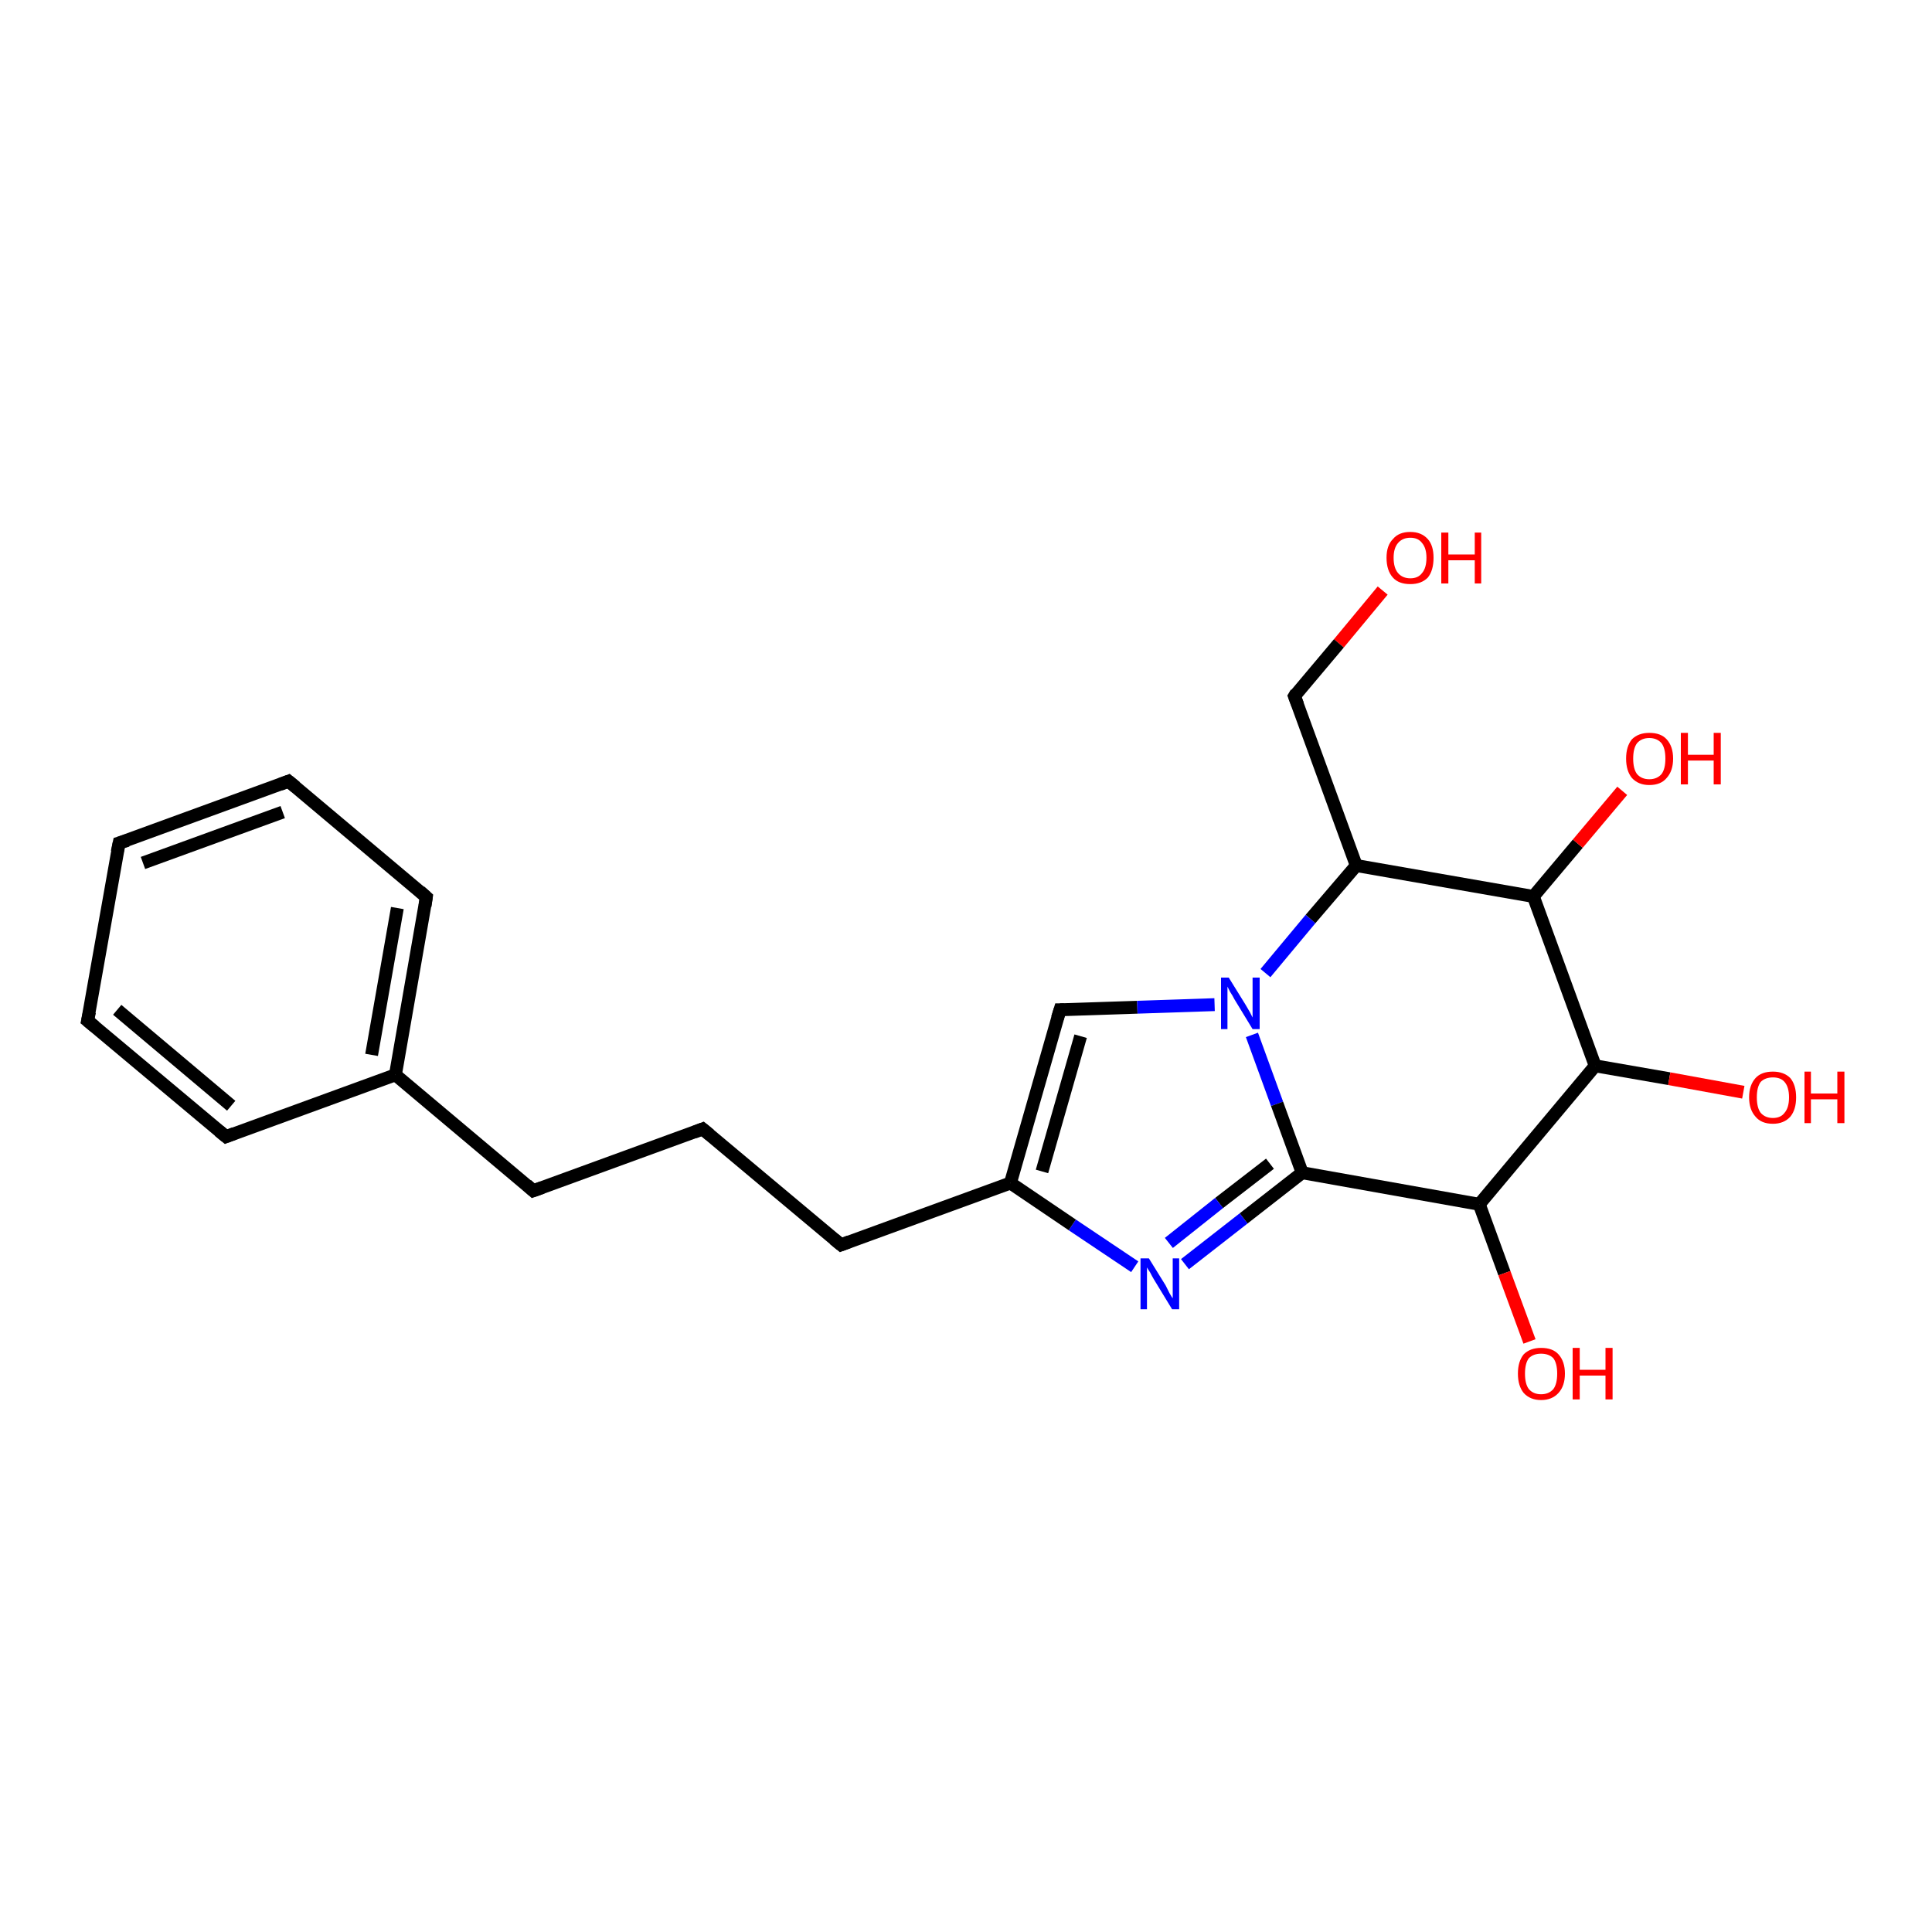 <?xml version='1.0' encoding='iso-8859-1'?>
<svg version='1.1' baseProfile='full'
              xmlns='http://www.w3.org/2000/svg'
                      xmlns:rdkit='http://www.rdkit.org/xml'
                      xmlns:xlink='http://www.w3.org/1999/xlink'
                  xml:space='preserve'
width='300px' height='300px' viewBox='0 0 300 300'>
<!-- END OF HEADER -->
<rect style='opacity:1.0;fill:#FFFFFF;stroke:none' width='300.0' height='300.0' x='0.0' y='0.0'> </rect>
<path class='bond-0 atom-0 atom-1' d='M 214.7,91.7 L 207.9,99.9' style='fill:none;fill-rule:evenodd;stroke:#FF0000;stroke-width:2.0px;stroke-linecap:butt;stroke-linejoin:miter;stroke-opacity:1' />
<path class='bond-0 atom-0 atom-1' d='M 207.9,99.9 L 201.0,108.1' style='fill:none;fill-rule:evenodd;stroke:#000000;stroke-width:2.0px;stroke-linecap:butt;stroke-linejoin:miter;stroke-opacity:1' />
<path class='bond-1 atom-1 atom-2' d='M 201.0,108.1 L 210.6,134.4' style='fill:none;fill-rule:evenodd;stroke:#000000;stroke-width:2.0px;stroke-linecap:butt;stroke-linejoin:miter;stroke-opacity:1' />
<path class='bond-2 atom-2 atom-3' d='M 210.6,134.4 L 238.1,139.2' style='fill:none;fill-rule:evenodd;stroke:#000000;stroke-width:2.0px;stroke-linecap:butt;stroke-linejoin:miter;stroke-opacity:1' />
<path class='bond-3 atom-3 atom-4' d='M 238.1,139.2 L 245.0,131.0' style='fill:none;fill-rule:evenodd;stroke:#000000;stroke-width:2.0px;stroke-linecap:butt;stroke-linejoin:miter;stroke-opacity:1' />
<path class='bond-3 atom-3 atom-4' d='M 245.0,131.0 L 251.9,122.8' style='fill:none;fill-rule:evenodd;stroke:#FF0000;stroke-width:2.0px;stroke-linecap:butt;stroke-linejoin:miter;stroke-opacity:1' />
<path class='bond-4 atom-3 atom-5' d='M 238.1,139.2 L 247.7,165.5' style='fill:none;fill-rule:evenodd;stroke:#000000;stroke-width:2.0px;stroke-linecap:butt;stroke-linejoin:miter;stroke-opacity:1' />
<path class='bond-5 atom-5 atom-6' d='M 247.7,165.5 L 259.2,167.5' style='fill:none;fill-rule:evenodd;stroke:#000000;stroke-width:2.0px;stroke-linecap:butt;stroke-linejoin:miter;stroke-opacity:1' />
<path class='bond-5 atom-5 atom-6' d='M 259.2,167.5 L 270.7,169.6' style='fill:none;fill-rule:evenodd;stroke:#FF0000;stroke-width:2.0px;stroke-linecap:butt;stroke-linejoin:miter;stroke-opacity:1' />
<path class='bond-6 atom-5 atom-7' d='M 247.7,165.5 L 229.7,187.0' style='fill:none;fill-rule:evenodd;stroke:#000000;stroke-width:2.0px;stroke-linecap:butt;stroke-linejoin:miter;stroke-opacity:1' />
<path class='bond-7 atom-7 atom-8' d='M 229.7,187.0 L 233.6,197.7' style='fill:none;fill-rule:evenodd;stroke:#000000;stroke-width:2.0px;stroke-linecap:butt;stroke-linejoin:miter;stroke-opacity:1' />
<path class='bond-7 atom-7 atom-8' d='M 233.6,197.7 L 237.5,208.3' style='fill:none;fill-rule:evenodd;stroke:#FF0000;stroke-width:2.0px;stroke-linecap:butt;stroke-linejoin:miter;stroke-opacity:1' />
<path class='bond-8 atom-7 atom-9' d='M 229.7,187.0 L 202.2,182.1' style='fill:none;fill-rule:evenodd;stroke:#000000;stroke-width:2.0px;stroke-linecap:butt;stroke-linejoin:miter;stroke-opacity:1' />
<path class='bond-9 atom-9 atom-10' d='M 202.2,182.1 L 193.1,189.2' style='fill:none;fill-rule:evenodd;stroke:#000000;stroke-width:2.0px;stroke-linecap:butt;stroke-linejoin:miter;stroke-opacity:1' />
<path class='bond-9 atom-9 atom-10' d='M 193.1,189.2 L 184.0,196.3' style='fill:none;fill-rule:evenodd;stroke:#0000FF;stroke-width:2.0px;stroke-linecap:butt;stroke-linejoin:miter;stroke-opacity:1' />
<path class='bond-9 atom-9 atom-10' d='M 197.2,180.7 L 189.3,186.8' style='fill:none;fill-rule:evenodd;stroke:#000000;stroke-width:2.0px;stroke-linecap:butt;stroke-linejoin:miter;stroke-opacity:1' />
<path class='bond-9 atom-9 atom-10' d='M 189.3,186.8 L 181.5,193.0' style='fill:none;fill-rule:evenodd;stroke:#0000FF;stroke-width:2.0px;stroke-linecap:butt;stroke-linejoin:miter;stroke-opacity:1' />
<path class='bond-10 atom-10 atom-11' d='M 176.2,196.7 L 166.5,190.2' style='fill:none;fill-rule:evenodd;stroke:#0000FF;stroke-width:2.0px;stroke-linecap:butt;stroke-linejoin:miter;stroke-opacity:1' />
<path class='bond-10 atom-10 atom-11' d='M 166.5,190.2 L 156.9,183.7' style='fill:none;fill-rule:evenodd;stroke:#000000;stroke-width:2.0px;stroke-linecap:butt;stroke-linejoin:miter;stroke-opacity:1' />
<path class='bond-11 atom-11 atom-12' d='M 156.9,183.7 L 130.6,193.3' style='fill:none;fill-rule:evenodd;stroke:#000000;stroke-width:2.0px;stroke-linecap:butt;stroke-linejoin:miter;stroke-opacity:1' />
<path class='bond-12 atom-12 atom-13' d='M 130.6,193.3 L 109.1,175.3' style='fill:none;fill-rule:evenodd;stroke:#000000;stroke-width:2.0px;stroke-linecap:butt;stroke-linejoin:miter;stroke-opacity:1' />
<path class='bond-13 atom-13 atom-14' d='M 109.1,175.3 L 82.8,184.9' style='fill:none;fill-rule:evenodd;stroke:#000000;stroke-width:2.0px;stroke-linecap:butt;stroke-linejoin:miter;stroke-opacity:1' />
<path class='bond-14 atom-14 atom-15' d='M 82.8,184.9 L 61.4,166.9' style='fill:none;fill-rule:evenodd;stroke:#000000;stroke-width:2.0px;stroke-linecap:butt;stroke-linejoin:miter;stroke-opacity:1' />
<path class='bond-15 atom-15 atom-16' d='M 61.4,166.9 L 66.2,139.3' style='fill:none;fill-rule:evenodd;stroke:#000000;stroke-width:2.0px;stroke-linecap:butt;stroke-linejoin:miter;stroke-opacity:1' />
<path class='bond-15 atom-15 atom-16' d='M 57.7,163.8 L 61.7,141.0' style='fill:none;fill-rule:evenodd;stroke:#000000;stroke-width:2.0px;stroke-linecap:butt;stroke-linejoin:miter;stroke-opacity:1' />
<path class='bond-16 atom-16 atom-17' d='M 66.2,139.3 L 44.8,121.3' style='fill:none;fill-rule:evenodd;stroke:#000000;stroke-width:2.0px;stroke-linecap:butt;stroke-linejoin:miter;stroke-opacity:1' />
<path class='bond-17 atom-17 atom-18' d='M 44.8,121.3 L 18.5,130.9' style='fill:none;fill-rule:evenodd;stroke:#000000;stroke-width:2.0px;stroke-linecap:butt;stroke-linejoin:miter;stroke-opacity:1' />
<path class='bond-17 atom-17 atom-18' d='M 43.9,126.1 L 22.2,134.0' style='fill:none;fill-rule:evenodd;stroke:#000000;stroke-width:2.0px;stroke-linecap:butt;stroke-linejoin:miter;stroke-opacity:1' />
<path class='bond-18 atom-18 atom-19' d='M 18.5,130.9 L 13.6,158.5' style='fill:none;fill-rule:evenodd;stroke:#000000;stroke-width:2.0px;stroke-linecap:butt;stroke-linejoin:miter;stroke-opacity:1' />
<path class='bond-19 atom-19 atom-20' d='M 13.6,158.5 L 35.1,176.5' style='fill:none;fill-rule:evenodd;stroke:#000000;stroke-width:2.0px;stroke-linecap:butt;stroke-linejoin:miter;stroke-opacity:1' />
<path class='bond-19 atom-19 atom-20' d='M 18.2,156.8 L 35.9,171.7' style='fill:none;fill-rule:evenodd;stroke:#000000;stroke-width:2.0px;stroke-linecap:butt;stroke-linejoin:miter;stroke-opacity:1' />
<path class='bond-20 atom-11 atom-21' d='M 156.9,183.7 L 164.6,156.8' style='fill:none;fill-rule:evenodd;stroke:#000000;stroke-width:2.0px;stroke-linecap:butt;stroke-linejoin:miter;stroke-opacity:1' />
<path class='bond-20 atom-11 atom-21' d='M 161.8,181.9 L 167.8,160.9' style='fill:none;fill-rule:evenodd;stroke:#000000;stroke-width:2.0px;stroke-linecap:butt;stroke-linejoin:miter;stroke-opacity:1' />
<path class='bond-21 atom-21 atom-22' d='M 164.6,156.8 L 176.6,156.4' style='fill:none;fill-rule:evenodd;stroke:#000000;stroke-width:2.0px;stroke-linecap:butt;stroke-linejoin:miter;stroke-opacity:1' />
<path class='bond-21 atom-21 atom-22' d='M 176.6,156.4 L 188.6,156.0' style='fill:none;fill-rule:evenodd;stroke:#0000FF;stroke-width:2.0px;stroke-linecap:butt;stroke-linejoin:miter;stroke-opacity:1' />
<path class='bond-22 atom-22 atom-2' d='M 196.5,151.1 L 203.5,142.7' style='fill:none;fill-rule:evenodd;stroke:#0000FF;stroke-width:2.0px;stroke-linecap:butt;stroke-linejoin:miter;stroke-opacity:1' />
<path class='bond-22 atom-22 atom-2' d='M 203.5,142.7 L 210.6,134.4' style='fill:none;fill-rule:evenodd;stroke:#000000;stroke-width:2.0px;stroke-linecap:butt;stroke-linejoin:miter;stroke-opacity:1' />
<path class='bond-23 atom-22 atom-9' d='M 194.4,160.7 L 198.3,171.4' style='fill:none;fill-rule:evenodd;stroke:#0000FF;stroke-width:2.0px;stroke-linecap:butt;stroke-linejoin:miter;stroke-opacity:1' />
<path class='bond-23 atom-22 atom-9' d='M 198.3,171.4 L 202.2,182.1' style='fill:none;fill-rule:evenodd;stroke:#000000;stroke-width:2.0px;stroke-linecap:butt;stroke-linejoin:miter;stroke-opacity:1' />
<path class='bond-24 atom-20 atom-15' d='M 35.1,176.5 L 61.4,166.9' style='fill:none;fill-rule:evenodd;stroke:#000000;stroke-width:2.0px;stroke-linecap:butt;stroke-linejoin:miter;stroke-opacity:1' />
<path d='M 201.3,107.6 L 201.0,108.1 L 201.5,109.4' style='fill:none;stroke:#000000;stroke-width:2.0px;stroke-linecap:butt;stroke-linejoin:miter;stroke-opacity:1;' />
<path d='M 131.9,192.8 L 130.6,193.3 L 129.5,192.4' style='fill:none;stroke:#000000;stroke-width:2.0px;stroke-linecap:butt;stroke-linejoin:miter;stroke-opacity:1;' />
<path d='M 110.2,176.2 L 109.1,175.3 L 107.8,175.8' style='fill:none;stroke:#000000;stroke-width:2.0px;stroke-linecap:butt;stroke-linejoin:miter;stroke-opacity:1;' />
<path d='M 84.2,184.4 L 82.8,184.9 L 81.8,184.0' style='fill:none;stroke:#000000;stroke-width:2.0px;stroke-linecap:butt;stroke-linejoin:miter;stroke-opacity:1;' />
<path d='M 66.0,140.7 L 66.2,139.3 L 65.2,138.4' style='fill:none;stroke:#000000;stroke-width:2.0px;stroke-linecap:butt;stroke-linejoin:miter;stroke-opacity:1;' />
<path d='M 45.9,122.2 L 44.8,121.3 L 43.5,121.8' style='fill:none;stroke:#000000;stroke-width:2.0px;stroke-linecap:butt;stroke-linejoin:miter;stroke-opacity:1;' />
<path d='M 19.8,130.5 L 18.5,130.9 L 18.2,132.3' style='fill:none;stroke:#000000;stroke-width:2.0px;stroke-linecap:butt;stroke-linejoin:miter;stroke-opacity:1;' />
<path d='M 13.9,157.1 L 13.6,158.5 L 14.7,159.4' style='fill:none;stroke:#000000;stroke-width:2.0px;stroke-linecap:butt;stroke-linejoin:miter;stroke-opacity:1;' />
<path d='M 34.0,175.6 L 35.1,176.5 L 36.4,176.0' style='fill:none;stroke:#000000;stroke-width:2.0px;stroke-linecap:butt;stroke-linejoin:miter;stroke-opacity:1;' />
<path d='M 164.2,158.1 L 164.6,156.8 L 165.2,156.8' style='fill:none;stroke:#000000;stroke-width:2.0px;stroke-linecap:butt;stroke-linejoin:miter;stroke-opacity:1;' />
<path class='atom-0' d='M 215.3 86.6
Q 215.3 84.7, 216.3 83.7
Q 217.2 82.6, 219.0 82.6
Q 220.7 82.6, 221.7 83.7
Q 222.6 84.7, 222.6 86.6
Q 222.6 88.6, 221.7 89.7
Q 220.7 90.7, 219.0 90.7
Q 217.2 90.7, 216.3 89.7
Q 215.3 88.6, 215.3 86.6
M 219.0 89.8
Q 220.2 89.8, 220.8 89.0
Q 221.5 88.2, 221.5 86.6
Q 221.5 85.1, 220.8 84.3
Q 220.2 83.5, 219.0 83.5
Q 217.8 83.5, 217.1 84.3
Q 216.4 85.1, 216.4 86.6
Q 216.4 88.2, 217.1 89.0
Q 217.8 89.8, 219.0 89.8
' fill='#FF0000'/>
<path class='atom-0' d='M 223.8 82.7
L 224.9 82.7
L 224.9 86.1
L 229.0 86.1
L 229.0 82.7
L 230.0 82.7
L 230.0 90.6
L 229.0 90.6
L 229.0 87.0
L 224.9 87.0
L 224.9 90.6
L 223.8 90.6
L 223.8 82.7
' fill='#FF0000'/>
<path class='atom-4' d='M 252.5 117.8
Q 252.5 115.9, 253.4 114.8
Q 254.4 113.8, 256.1 113.8
Q 257.9 113.8, 258.8 114.8
Q 259.8 115.9, 259.8 117.8
Q 259.8 119.7, 258.8 120.8
Q 257.9 121.9, 256.1 121.9
Q 254.4 121.9, 253.4 120.8
Q 252.5 119.7, 252.5 117.8
M 256.1 121.0
Q 257.3 121.0, 258.0 120.2
Q 258.6 119.4, 258.6 117.8
Q 258.6 116.2, 258.0 115.4
Q 257.3 114.6, 256.1 114.6
Q 254.9 114.6, 254.2 115.4
Q 253.6 116.2, 253.6 117.8
Q 253.6 119.4, 254.2 120.2
Q 254.9 121.0, 256.1 121.0
' fill='#FF0000'/>
<path class='atom-4' d='M 261.0 113.8
L 262.1 113.8
L 262.1 117.2
L 266.1 117.2
L 266.1 113.8
L 267.2 113.8
L 267.2 121.8
L 266.1 121.8
L 266.1 118.1
L 262.1 118.1
L 262.1 121.8
L 261.0 121.8
L 261.0 113.8
' fill='#FF0000'/>
<path class='atom-6' d='M 271.6 170.4
Q 271.6 168.5, 272.6 167.4
Q 273.5 166.4, 275.3 166.4
Q 277.0 166.4, 278.0 167.4
Q 278.9 168.5, 278.9 170.4
Q 278.9 172.3, 278.0 173.4
Q 277.0 174.5, 275.3 174.5
Q 273.5 174.5, 272.6 173.4
Q 271.6 172.3, 271.6 170.4
M 275.3 173.6
Q 276.5 173.6, 277.1 172.8
Q 277.8 172.0, 277.8 170.4
Q 277.8 168.8, 277.1 168.0
Q 276.5 167.3, 275.3 167.3
Q 274.1 167.3, 273.4 168.0
Q 272.8 168.8, 272.8 170.4
Q 272.8 172.0, 273.4 172.8
Q 274.1 173.6, 275.3 173.6
' fill='#FF0000'/>
<path class='atom-6' d='M 280.2 166.4
L 281.2 166.4
L 281.2 169.8
L 285.3 169.8
L 285.3 166.4
L 286.4 166.4
L 286.4 174.4
L 285.3 174.4
L 285.3 170.7
L 281.2 170.7
L 281.2 174.4
L 280.2 174.4
L 280.2 166.4
' fill='#FF0000'/>
<path class='atom-8' d='M 235.7 213.3
Q 235.7 211.4, 236.6 210.3
Q 237.6 209.3, 239.3 209.3
Q 241.1 209.3, 242.0 210.3
Q 243.0 211.4, 243.0 213.3
Q 243.0 215.2, 242.0 216.3
Q 241.0 217.4, 239.3 217.4
Q 237.6 217.4, 236.6 216.3
Q 235.7 215.2, 235.7 213.3
M 239.3 216.5
Q 240.5 216.5, 241.2 215.7
Q 241.8 214.9, 241.8 213.3
Q 241.8 211.7, 241.2 210.9
Q 240.5 210.2, 239.3 210.2
Q 238.1 210.2, 237.4 210.9
Q 236.8 211.7, 236.8 213.3
Q 236.8 214.9, 237.4 215.7
Q 238.1 216.5, 239.3 216.5
' fill='#FF0000'/>
<path class='atom-8' d='M 244.2 209.3
L 245.3 209.3
L 245.3 212.7
L 249.3 212.7
L 249.3 209.3
L 250.4 209.3
L 250.4 217.3
L 249.3 217.3
L 249.3 213.6
L 245.3 213.6
L 245.3 217.3
L 244.2 217.3
L 244.2 209.3
' fill='#FF0000'/>
<path class='atom-10' d='M 178.4 195.4
L 181.0 199.6
Q 181.2 200.0, 181.6 200.8
Q 182.0 201.5, 182.1 201.6
L 182.1 195.4
L 183.1 195.4
L 183.1 203.3
L 182.0 203.3
L 179.2 198.7
Q 178.9 198.2, 178.6 197.6
Q 178.2 197.0, 178.1 196.8
L 178.1 203.3
L 177.1 203.3
L 177.1 195.4
L 178.4 195.4
' fill='#0000FF'/>
<path class='atom-22' d='M 190.8 151.8
L 193.4 156.0
Q 193.7 156.5, 194.1 157.2
Q 194.5 158.0, 194.5 158.0
L 194.5 151.8
L 195.6 151.8
L 195.6 159.8
L 194.5 159.8
L 191.7 155.2
Q 191.4 154.6, 191.0 154.0
Q 190.7 153.4, 190.6 153.2
L 190.6 159.8
L 189.6 159.8
L 189.6 151.8
L 190.8 151.8
' fill='#0000FF'/>
</svg>
